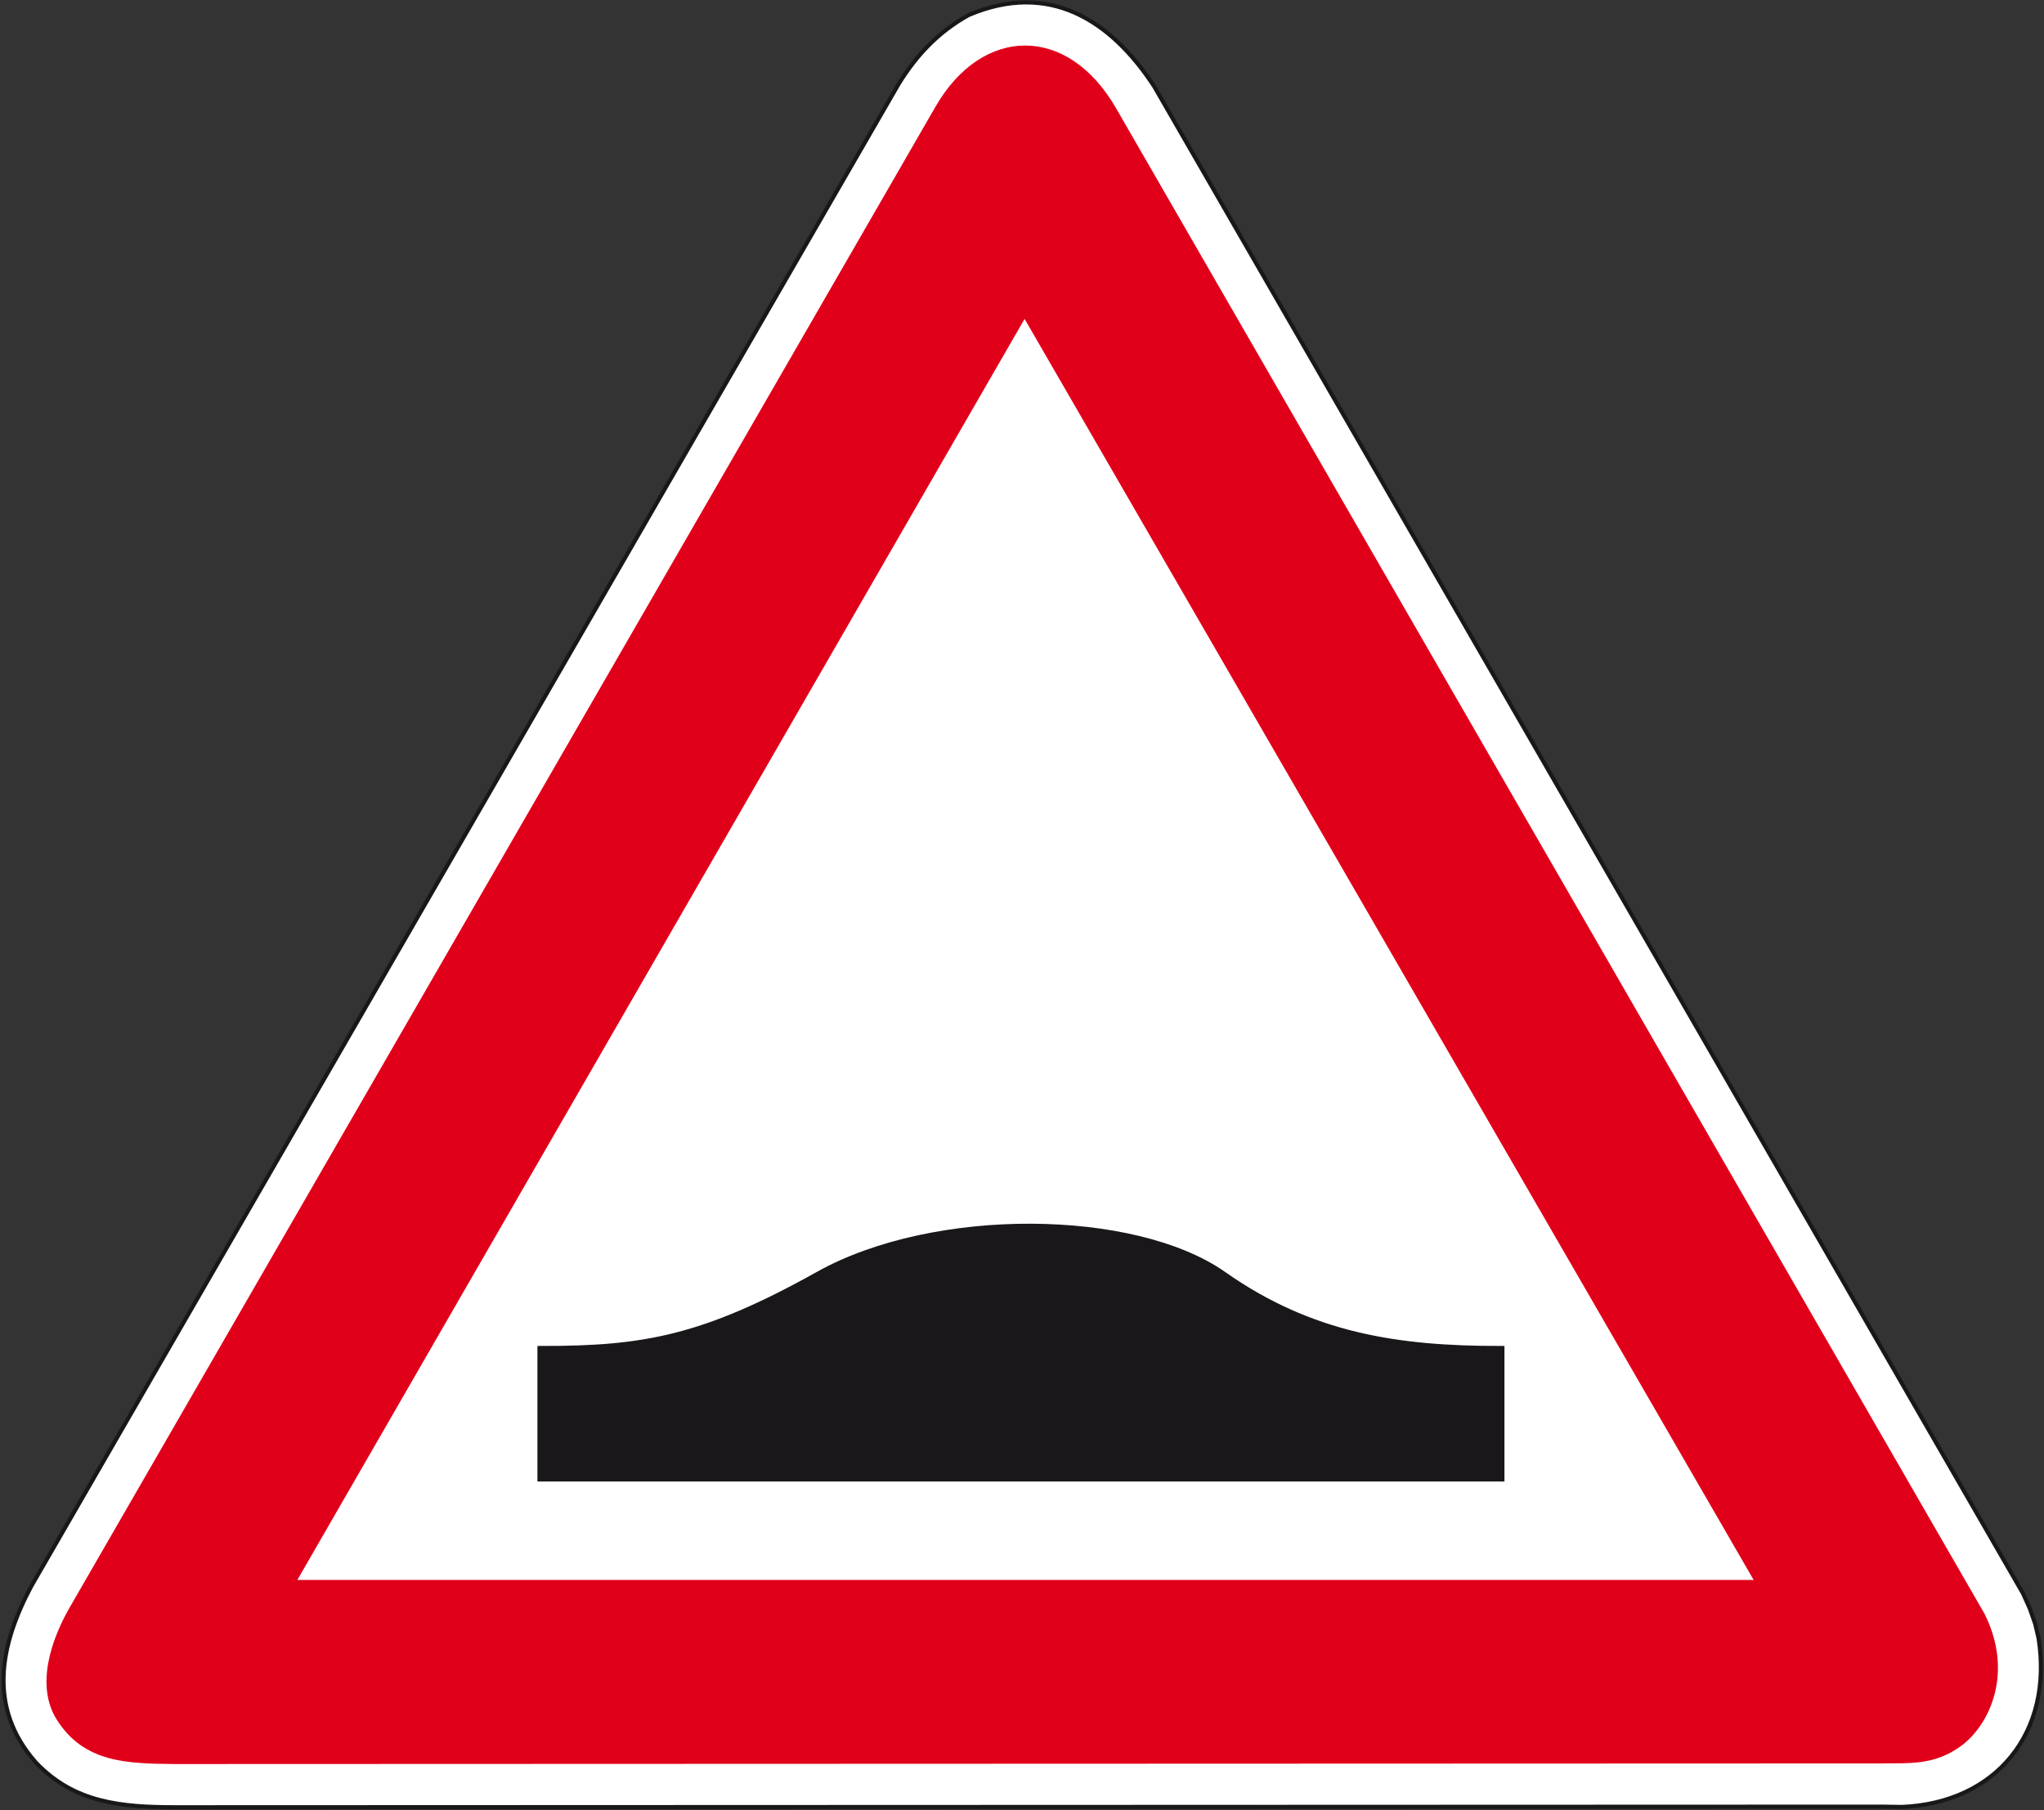 <?xml version="1.0" encoding="utf-8"?>
<!-- Generator: Adobe Illustrator 19.2.0, SVG Export Plug-In . SVG Version: 6.00 Build 0)  -->
<svg version="1.1" id="Livello_1" xmlns="http://www.w3.org/2000/svg" xmlns:xlink="http://www.w3.org/1999/xlink" x="0px" y="0px"
	 viewBox="0 0 672.1 595.3" style="enable-background:new 0 0 672.1 595.3;" xml:space="preserve">
<rect x="0" y="0" width="672.1" height="595.3" fill="#333333" stroke="none"/>
<style type="text/css">
	.st0{fill:#FFFFFF;stroke:#1A171B;stroke-width:1.34;stroke-miterlimit:2.613;}
	.st1{fill:#E1001A;}
	.st2{fill:#FFFFFF;stroke:#E1001A;stroke-width:4.466;stroke-miterlimit:2.613;}
	.st3{fill:#1A171B;stroke:#1A171B;stroke-width:3.573;stroke-miterlimit:2.613;}
</style>
<g>
	<g>
		<path class="st0" d="M625.4,594.2c31.1-1.3,49.8-24.6,44.9-55.5l-1.1-4.7l-1.8-5.1l-2.2-4.9L379.5,28.4
			c-14.4-22-34.6-34.6-60.9-23.5c-10,5.5-17.3,13.3-23.1,22.7l-285.2,494c-10.4,19.5-14.4,40,1.5,58c12.6,13.3,28.2,14.7,45.8,14.7
			l561-0.2L625.4,594.2L625.4,594.2z"/>
		<path class="st1" d="M618.5,579.9c8.7-0.2,17.3,0.9,26.4-5.8c9.1-6.7,17.5-23.8,7.6-43.5L367.1,35.8c-16-28-44.2-27.3-59.5-0.7
			L22.8,528.8c-6,10.5-11.1,25.5-4.2,36.6c9.1,14.5,23.5,14.5,38.9,14.7L618.5,579.9L618.5,579.9z"/>
		<polygon class="st2" points="580.5,521.8 336.9,100.4 93.9,521.8 		"/>
		<path class="st3" d="M178.5,485.4c0-14.8,0-24.6,0-41c33,0,52.9-3.3,91-24.6c38-21.2,103.4-20.4,132.4,0s57.8,24.6,91,24.6
			c0,13.1,0,26.2,0,41H178.5L178.5,485.4z"/>
	</g>
</g>
</svg>
